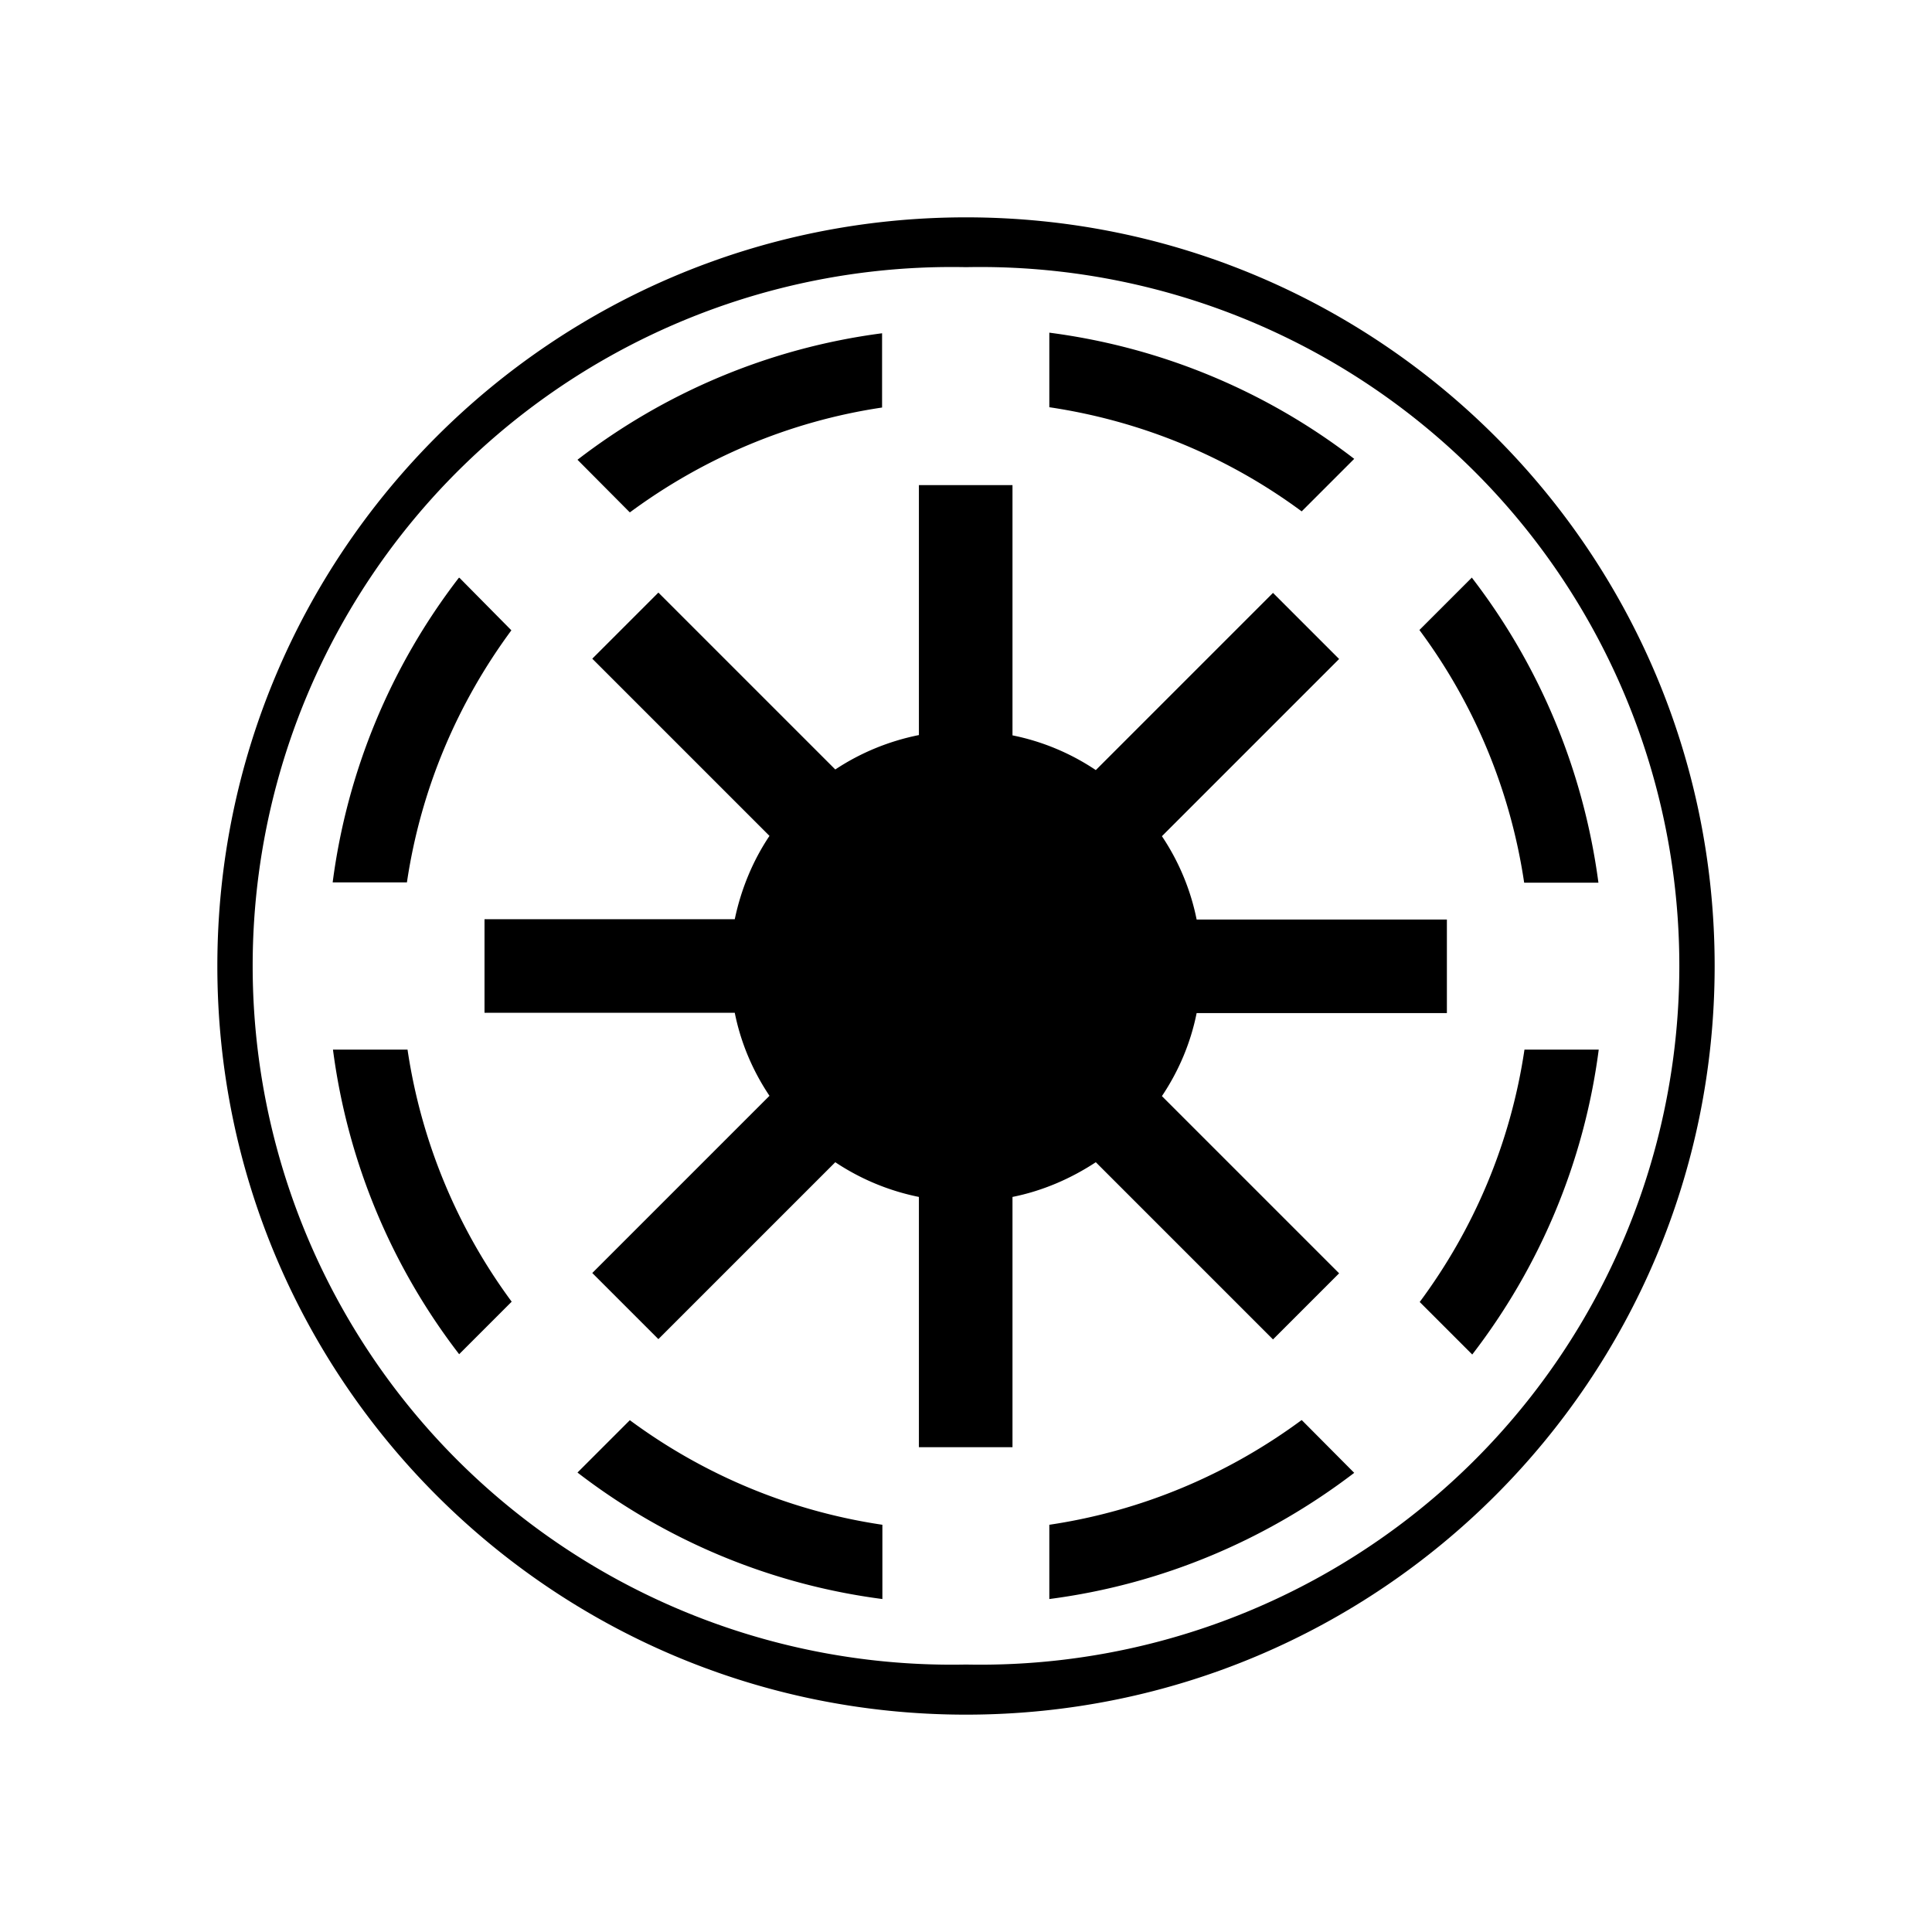 <svg xmlns="http://www.w3.org/2000/svg" viewBox="0 0 640 640"><!--! Font Awesome Free 7.0.1 by @fontawesome - https://fontawesome.com License - https://fontawesome.com/license/free (Icons: CC BY 4.0, Fonts: SIL OFL 1.1, Code: MIT License) Copyright 2025 Fonticons, Inc.--><path fill="currentColor" d="M320 72c137 0 248 111 248 248S457 568 320 568 72 457 72 320 183 72 320 72m0 16.5c-83.8-1.7-162.1 42-204.5 114.3s-42.4 162 0 234.3 120.7 116 204.5 114.3c83.8 1.7 162.1-42 204.5-114.3s42.4-162 0-234.3S403.8 86.8 320 88.5m27.6 21.8v24.6c30.3 4.5 59 16.3 83.6 34.5l17.4-17.4c-28.7-22.1-63.3-36.9-101-41.8zm-55.4.1c-37.6 4.9-72.2 19.8-100.9 41.9l17.3 17.4h.1c24.1-17.8 52.6-30.1 83.5-34.7v-24.5zm12.2 50.2v82.9c-10 2-19.4 5.9-27.7 11.4l-58.6-58.6-21.9 21.9 58.7 58.7c-5.5 8.2-9.4 17.6-11.5 27.6h-82.9v31h82.9c2 10 6 19.3 11.5 27.5l-58.7 58.7 21.9 21.9 58.6-58.6c8.4 5.6 17.8 9.5 27.7 11.5v82.9h31v-82.9c10-2 19.4-6.1 27.6-11.5l58.7 58.7 21.9-21.9-58.7-58.7c5.5-8.2 9.5-17.5 11.5-27.5h82.9v-31h-82.9c-2-10-6-19.4-11.5-27.6l58.7-58.7-21.9-21.9-58.7 58.7c-8.2-5.5-17.6-9.5-27.6-11.5v-82.9h-31zm183.2 30.7-17.4 17.4c18.3 24.6 30.2 53.4 34.7 83.7h24.6c-5-37.7-19.8-72.3-41.9-101zm-335.6.1a209.64 209.64 0 0 0-41.8 100.9h24.6c4.6-31 16.8-59.4 34.6-83.5l-17.2-17.4zm-41.7 156.3c4.9 37.6 19.7 72.2 41.8 100.9l17.4-17.4a186.64 186.64 0 0 1-34.5-83.5h-24.6zm394.7 0c-4.6 31-16.8 59.5-34.7 83.6l17.4 17.4c22.1-28.7 37-63.3 41.9-101zM208.7 470.4l-17.4 17.4c28.7 22.1 63.3 37 101 41.9v-24.6c-31-4.6-59.5-16.8-83.6-34.6zm222.5 0c-24.1 17.8-52.6 30.1-83.6 34.7v24.6c37.7-4.9 72.2-19.8 101-41.8l-17.3-17.4h-.1z"/></svg>